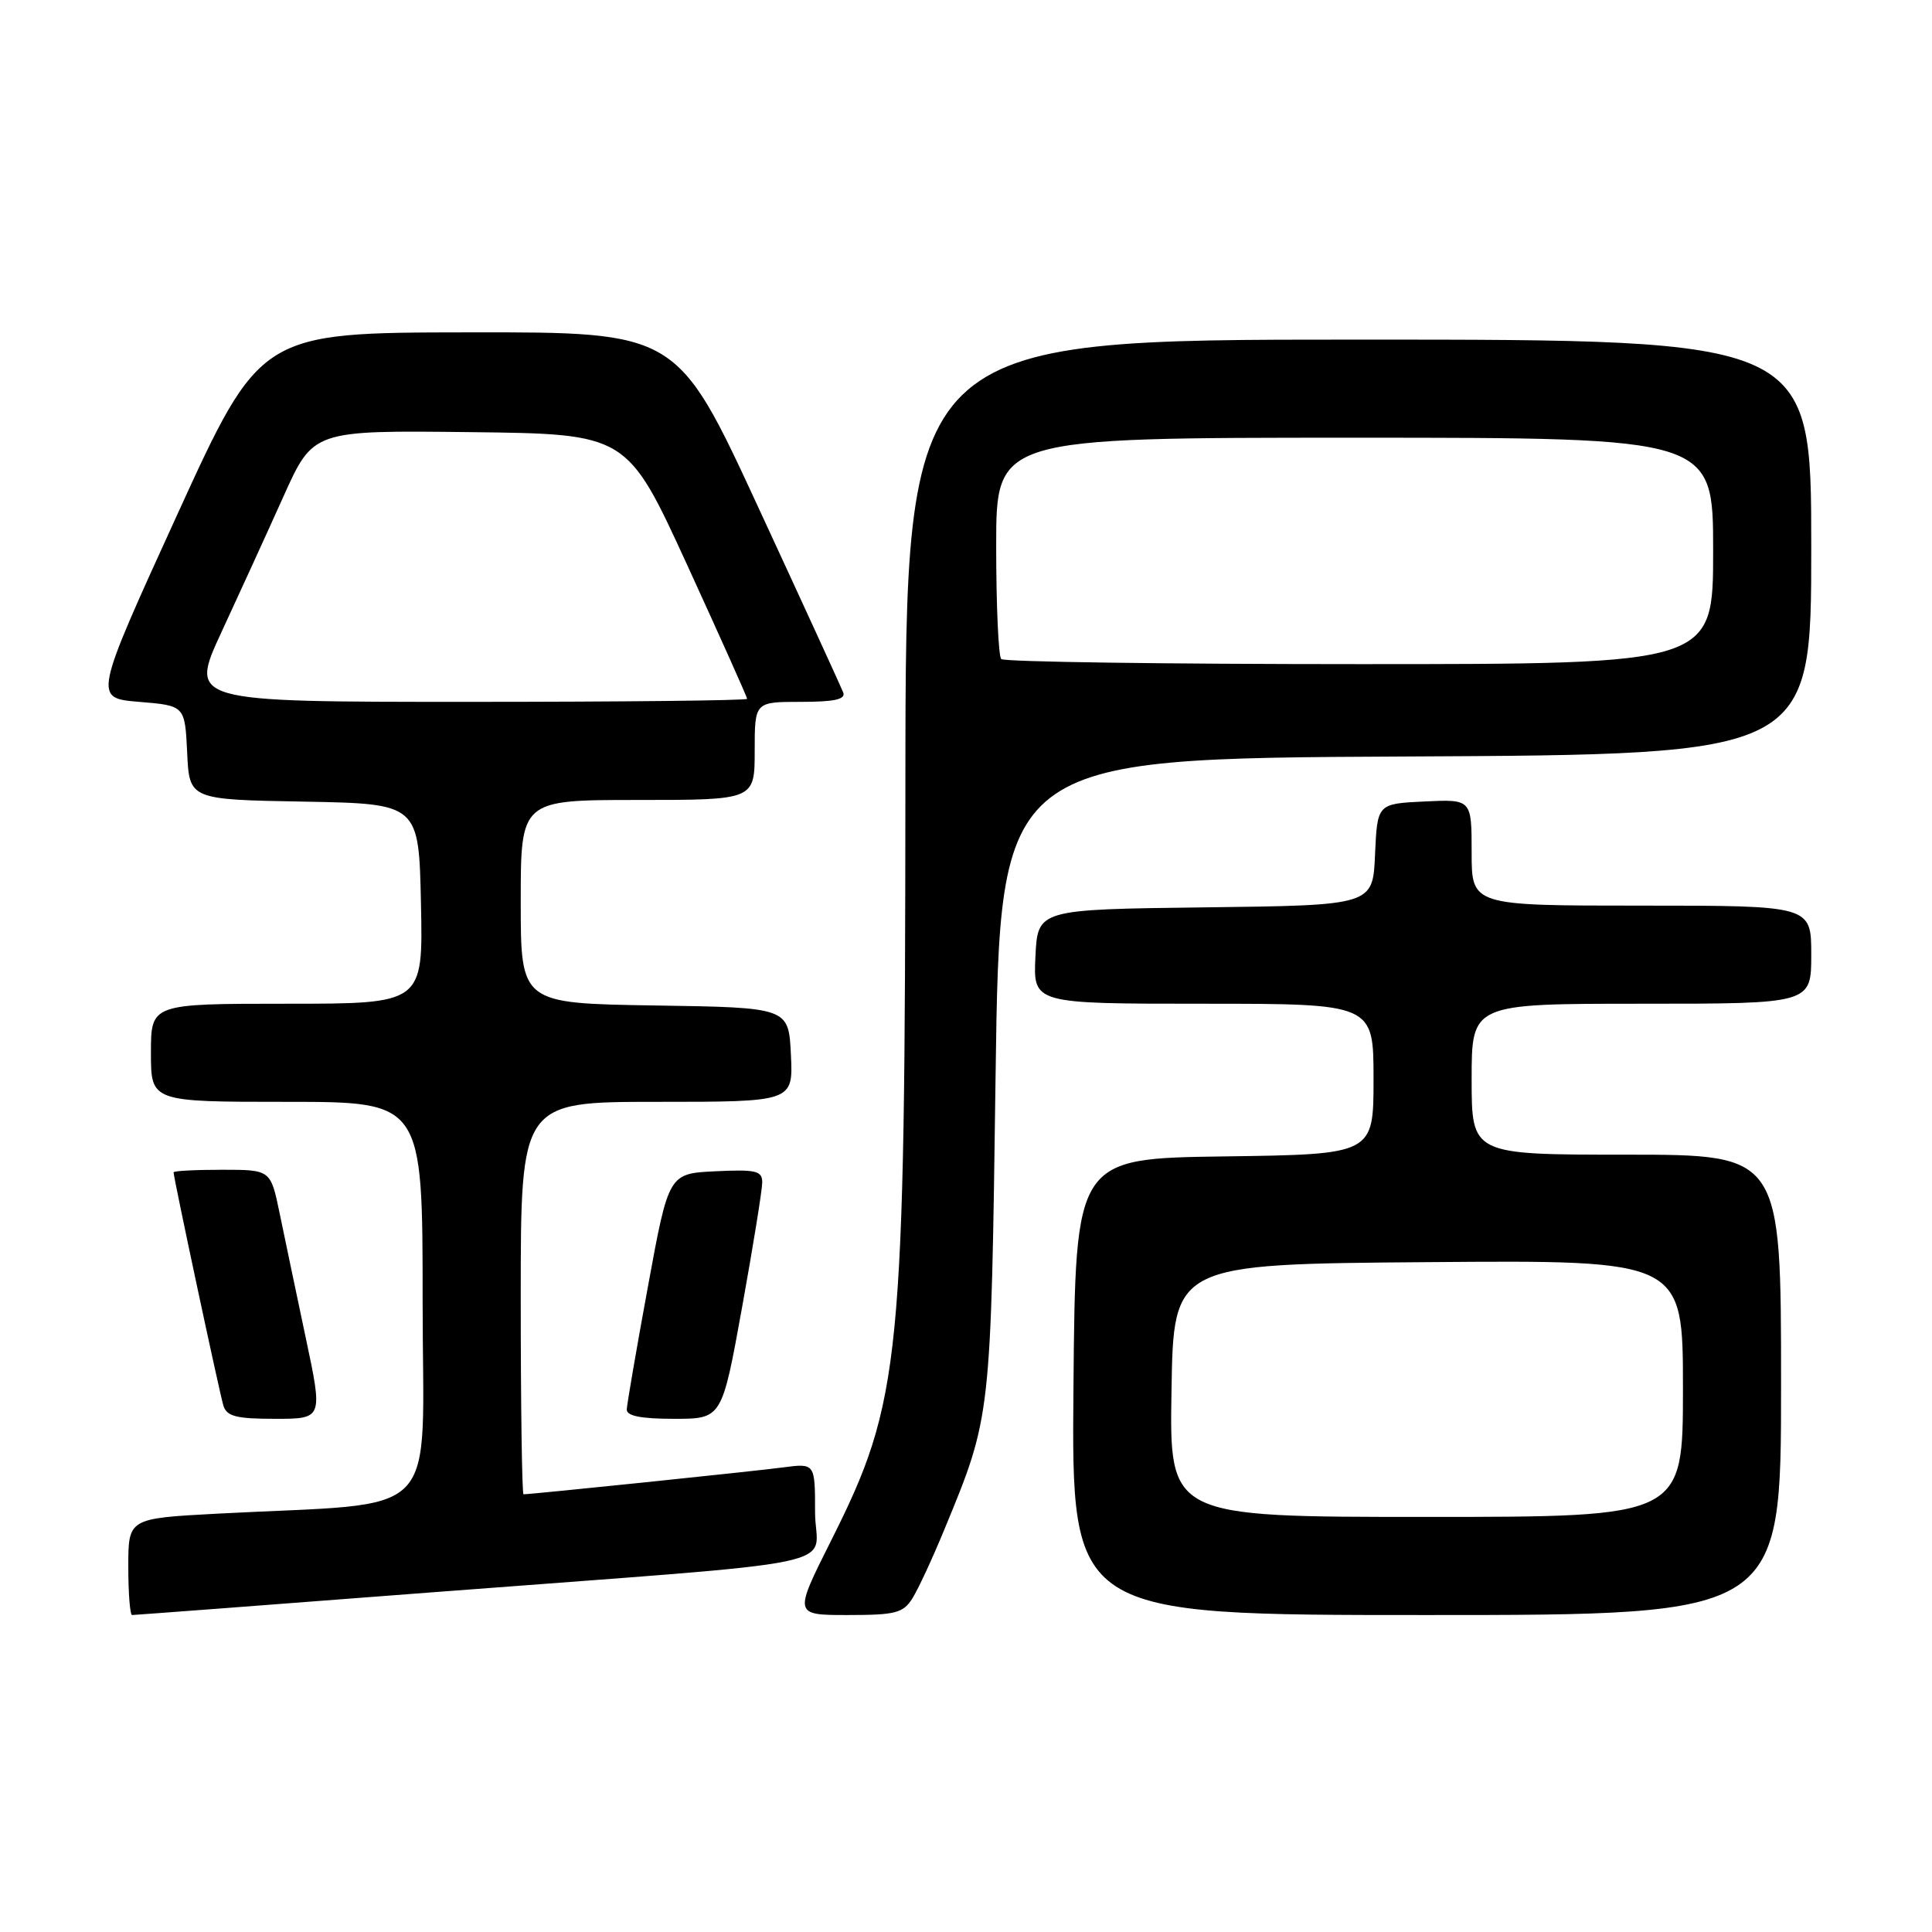 <?xml version="1.0" encoding="UTF-8" standalone="no"?>
<!DOCTYPE svg PUBLIC "-//W3C//DTD SVG 1.1//EN" "http://www.w3.org/Graphics/SVG/1.1/DTD/svg11.dtd" >
<svg xmlns="http://www.w3.org/2000/svg" xmlns:xlink="http://www.w3.org/1999/xlink" version="1.1" viewBox="0 0 256 256">
 <g >
 <path fill="currentColor"
d=" M 56.75 211.03 C 114.56 206.61 108.00 207.98 108.00 200.36 C 108.00 193.88 108.00 193.88 103.75 194.44 C 100.11 194.93 70.43 198.00 69.37 198.00 C 69.17 198.00 69.00 186.30 69.00 172.00 C 69.00 146.00 69.00 146.00 87.05 146.00 C 105.10 146.00 105.10 146.00 104.80 139.75 C 104.50 133.50 104.50 133.50 86.75 133.23 C 69.00 132.95 69.00 132.95 69.00 119.48 C 69.00 106.00 69.00 106.00 84.50 106.00 C 100.00 106.00 100.00 106.00 100.00 99.50 C 100.00 93.00 100.00 93.00 106.11 93.00 C 110.58 93.00 112.08 92.67 111.73 91.75 C 111.46 91.06 106.41 80.04 100.49 67.25 C 89.74 44.00 89.74 44.00 62.12 44.04 C 34.50 44.07 34.50 44.07 23.44 68.29 C 12.39 92.50 12.39 92.50 18.44 93.00 C 24.50 93.50 24.50 93.50 24.80 99.72 C 25.09 105.95 25.09 105.95 40.30 106.22 C 55.50 106.50 55.50 106.50 55.78 119.75 C 56.06 133.00 56.06 133.00 38.03 133.00 C 20.00 133.00 20.00 133.00 20.00 139.50 C 20.00 146.00 20.00 146.00 38.00 146.00 C 56.00 146.00 56.00 146.00 56.00 172.40 C 56.00 202.13 59.07 198.96 28.75 200.57 C 17.00 201.20 17.00 201.20 17.00 207.60 C 17.00 211.12 17.23 214.00 17.50 214.00 C 17.78 214.00 35.44 212.67 56.75 211.03 Z  M 120.91 211.77 C 121.68 210.55 123.59 206.42 125.16 202.60 C 131.34 187.63 131.30 187.97 131.92 142.50 C 132.50 100.50 132.50 100.50 186.25 100.24 C 240.00 99.98 240.00 99.98 240.00 72.49 C 240.00 45.00 240.00 45.00 180.00 45.00 C 120.00 45.00 120.00 45.00 119.97 103.75 C 119.92 180.69 119.44 185.58 110.07 204.25 C 105.18 214.00 105.18 214.00 112.35 214.00 C 118.68 214.00 119.68 213.74 120.91 211.77 Z  M 236.00 183.50 C 236.00 153.00 236.00 153.00 215.50 153.00 C 195.00 153.00 195.00 153.00 195.00 143.00 C 195.00 133.00 195.00 133.00 217.50 133.00 C 240.00 133.00 240.00 133.00 240.00 126.50 C 240.00 120.00 240.00 120.00 217.50 120.00 C 195.00 120.00 195.00 120.00 195.00 112.95 C 195.00 105.90 195.00 105.90 188.75 106.20 C 182.50 106.50 182.50 106.50 182.20 113.23 C 181.91 119.96 181.91 119.96 159.70 120.23 C 137.50 120.50 137.50 120.50 137.20 126.75 C 136.90 133.00 136.90 133.00 159.45 133.00 C 182.00 133.00 182.00 133.00 182.00 142.98 C 182.00 152.96 182.00 152.96 162.25 153.23 C 142.50 153.50 142.50 153.50 142.24 183.75 C 141.97 214.00 141.97 214.00 188.99 214.00 C 236.00 214.00 236.00 214.00 236.00 183.50 Z  M 40.51 177.25 C 39.26 171.34 37.70 163.91 37.05 160.75 C 35.86 155.00 35.86 155.00 29.43 155.00 C 25.89 155.00 23.00 155.15 23.00 155.34 C 23.00 156.06 29.09 184.58 29.60 186.25 C 30.04 187.68 31.31 188.00 36.46 188.00 C 42.79 188.00 42.79 188.00 40.51 177.25 Z  M 98.33 173.22 C 99.80 165.09 101.00 157.64 101.00 156.67 C 101.00 155.14 100.17 154.94 94.80 155.20 C 88.60 155.50 88.60 155.50 85.85 170.50 C 84.33 178.75 83.08 186.06 83.05 186.75 C 83.01 187.62 84.91 188.00 89.33 188.00 C 95.66 188.00 95.66 188.00 98.33 173.22 Z  M 29.35 83.75 C 31.71 78.66 35.41 70.57 37.57 65.76 C 41.50 57.02 41.50 57.02 62.30 57.26 C 83.09 57.50 83.09 57.50 91.05 74.85 C 95.42 84.39 99.00 92.38 99.00 92.60 C 99.00 92.82 82.36 93.00 62.03 93.00 C 25.07 93.00 25.07 93.00 29.35 83.75 Z  M 132.67 87.33 C 132.30 86.97 132.00 80.22 132.00 72.33 C 132.00 58.00 132.00 58.00 179.50 58.00 C 227.00 58.00 227.00 58.00 227.00 73.00 C 227.00 88.00 227.00 88.00 180.17 88.00 C 154.41 88.00 133.03 87.70 132.67 87.33 Z  M 155.23 184.25 C 155.50 167.50 155.50 167.50 189.25 167.24 C 223.00 166.97 223.00 166.97 223.00 183.99 C 223.00 201.00 223.00 201.00 188.98 201.00 C 154.95 201.00 154.95 201.00 155.23 184.25 Z "/>
</g>
</svg>